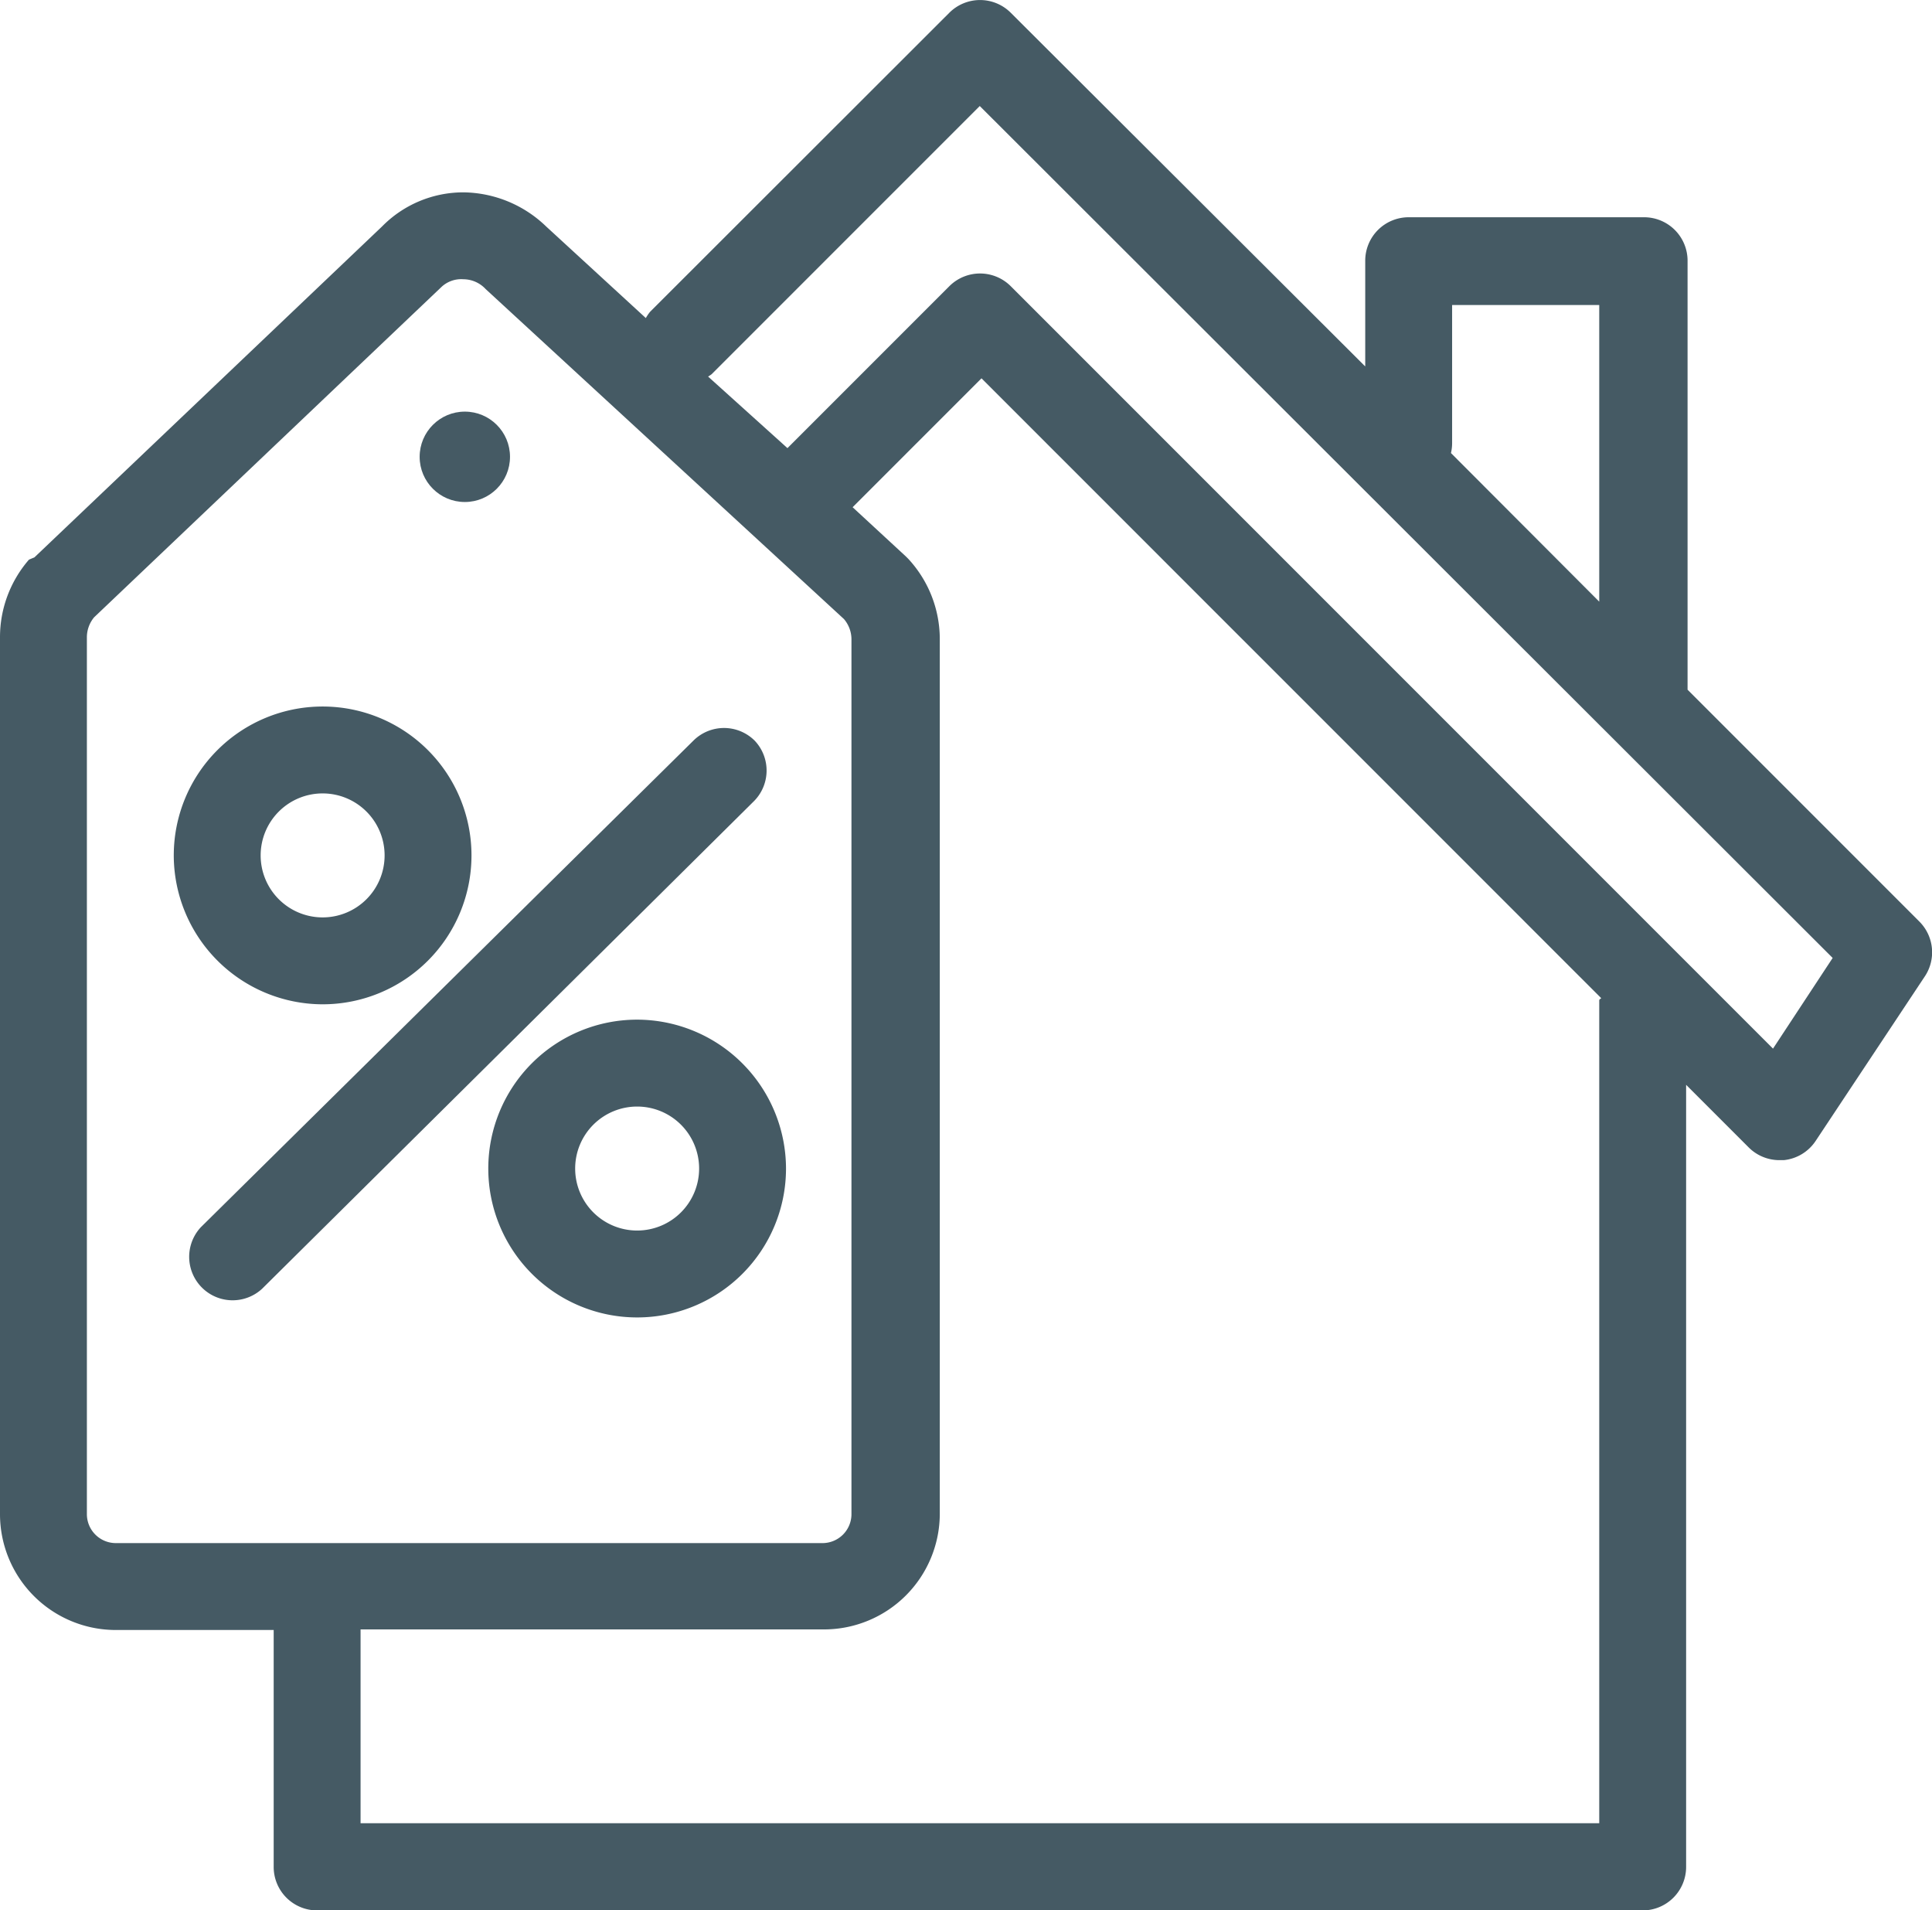 <svg xmlns="http://www.w3.org/2000/svg" viewBox="0 0 66.71 65.94"><defs><style>.cls-1{fill:#455a64;}</style></defs><title>HouseTagPercent</title><g id="Layer_2" data-name="Layer 2"><g id="Layer_8" data-name="Layer 8"><path class="cls-1" d="M22,35.2a5.14,5.14,0,1,0,5.14,5.14A5.15,5.15,0,0,0,22,35.2Zm0,7.28a2.14,2.14,0,1,1,2.14-2.14A2.14,2.14,0,0,1,22,42.48Z"/><path class="cls-1" d="M11.14,34.67A5.14,5.14,0,1,0,6,29.53,5.15,5.15,0,0,0,11.14,34.67Zm0-7.28A2.14,2.14,0,1,1,9,29.53,2.14,2.14,0,0,1,11.14,27.39Z"/><path class="cls-1" d="M26.06,25.57a1.5,1.5,0,0,0-2.12,0l-17,16.79a1.5,1.5,0,0,0,2.11,2.13L26,27.69A1.5,1.5,0,0,0,26.06,25.57Z"/><path class="cls-1" d="M66.27,31.81l-8-8V9a1.5,1.5,0,0,0-1.5-1.5H48.64A1.5,1.5,0,0,0,47.14,9v3.65L34.9.44a1.5,1.5,0,0,0-2.12,0L22.45,10.76a1.43,1.43,0,0,0-.15.22L18.86,7.82A4.18,4.18,0,0,0,16,6.64a3.94,3.94,0,0,0-2.81,1.18l-12,11.42L1,19.32A4.08,4.08,0,0,0,0,22V52.27a4,4,0,0,0,4,4H9.45v8.18a1.5,1.5,0,0,0,1.5,1.5H56.72a1.5,1.5,0,0,0,1.5-1.5v-27l2.16,2.16a1.5,1.5,0,0,0,1.06.44h.15a1.5,1.5,0,0,0,1.1-.66l3.77-5.68A1.5,1.5,0,0,0,66.27,31.81ZM50.14,15.3V10.53h5.08V20.77L50.1,15.64A1.5,1.5,0,0,0,50.14,15.3ZM3,52.27V22a1.08,1.08,0,0,1,.25-.69l12-11.41A1,1,0,0,1,16,9.64h0a1.06,1.06,0,0,1,.77.34L29.14,21.37a1.08,1.08,0,0,1,.26.7v30.2a1,1,0,0,1-1,1H4A1,1,0,0,1,3,52.27ZM55.22,34.53V62.94H12.45V56.25h16a4,4,0,0,0,4-4V22.07a4.08,4.08,0,0,0-1.09-2.78l-.08-.08-1.84-1.7,4.45-4.45,21.4,21.4S55.22,34.5,55.22,34.53Zm6,1.67L34.9,9.88a1.5,1.5,0,0,0-2.12,0l-5.59,5.59h0L24.45,13a1.42,1.42,0,0,0,.12-.08l9.26-9.26L63.28,33.07Z"/><circle class="cls-1" cx="16.05" cy="15.77" r="1.56"/></g></g></svg>